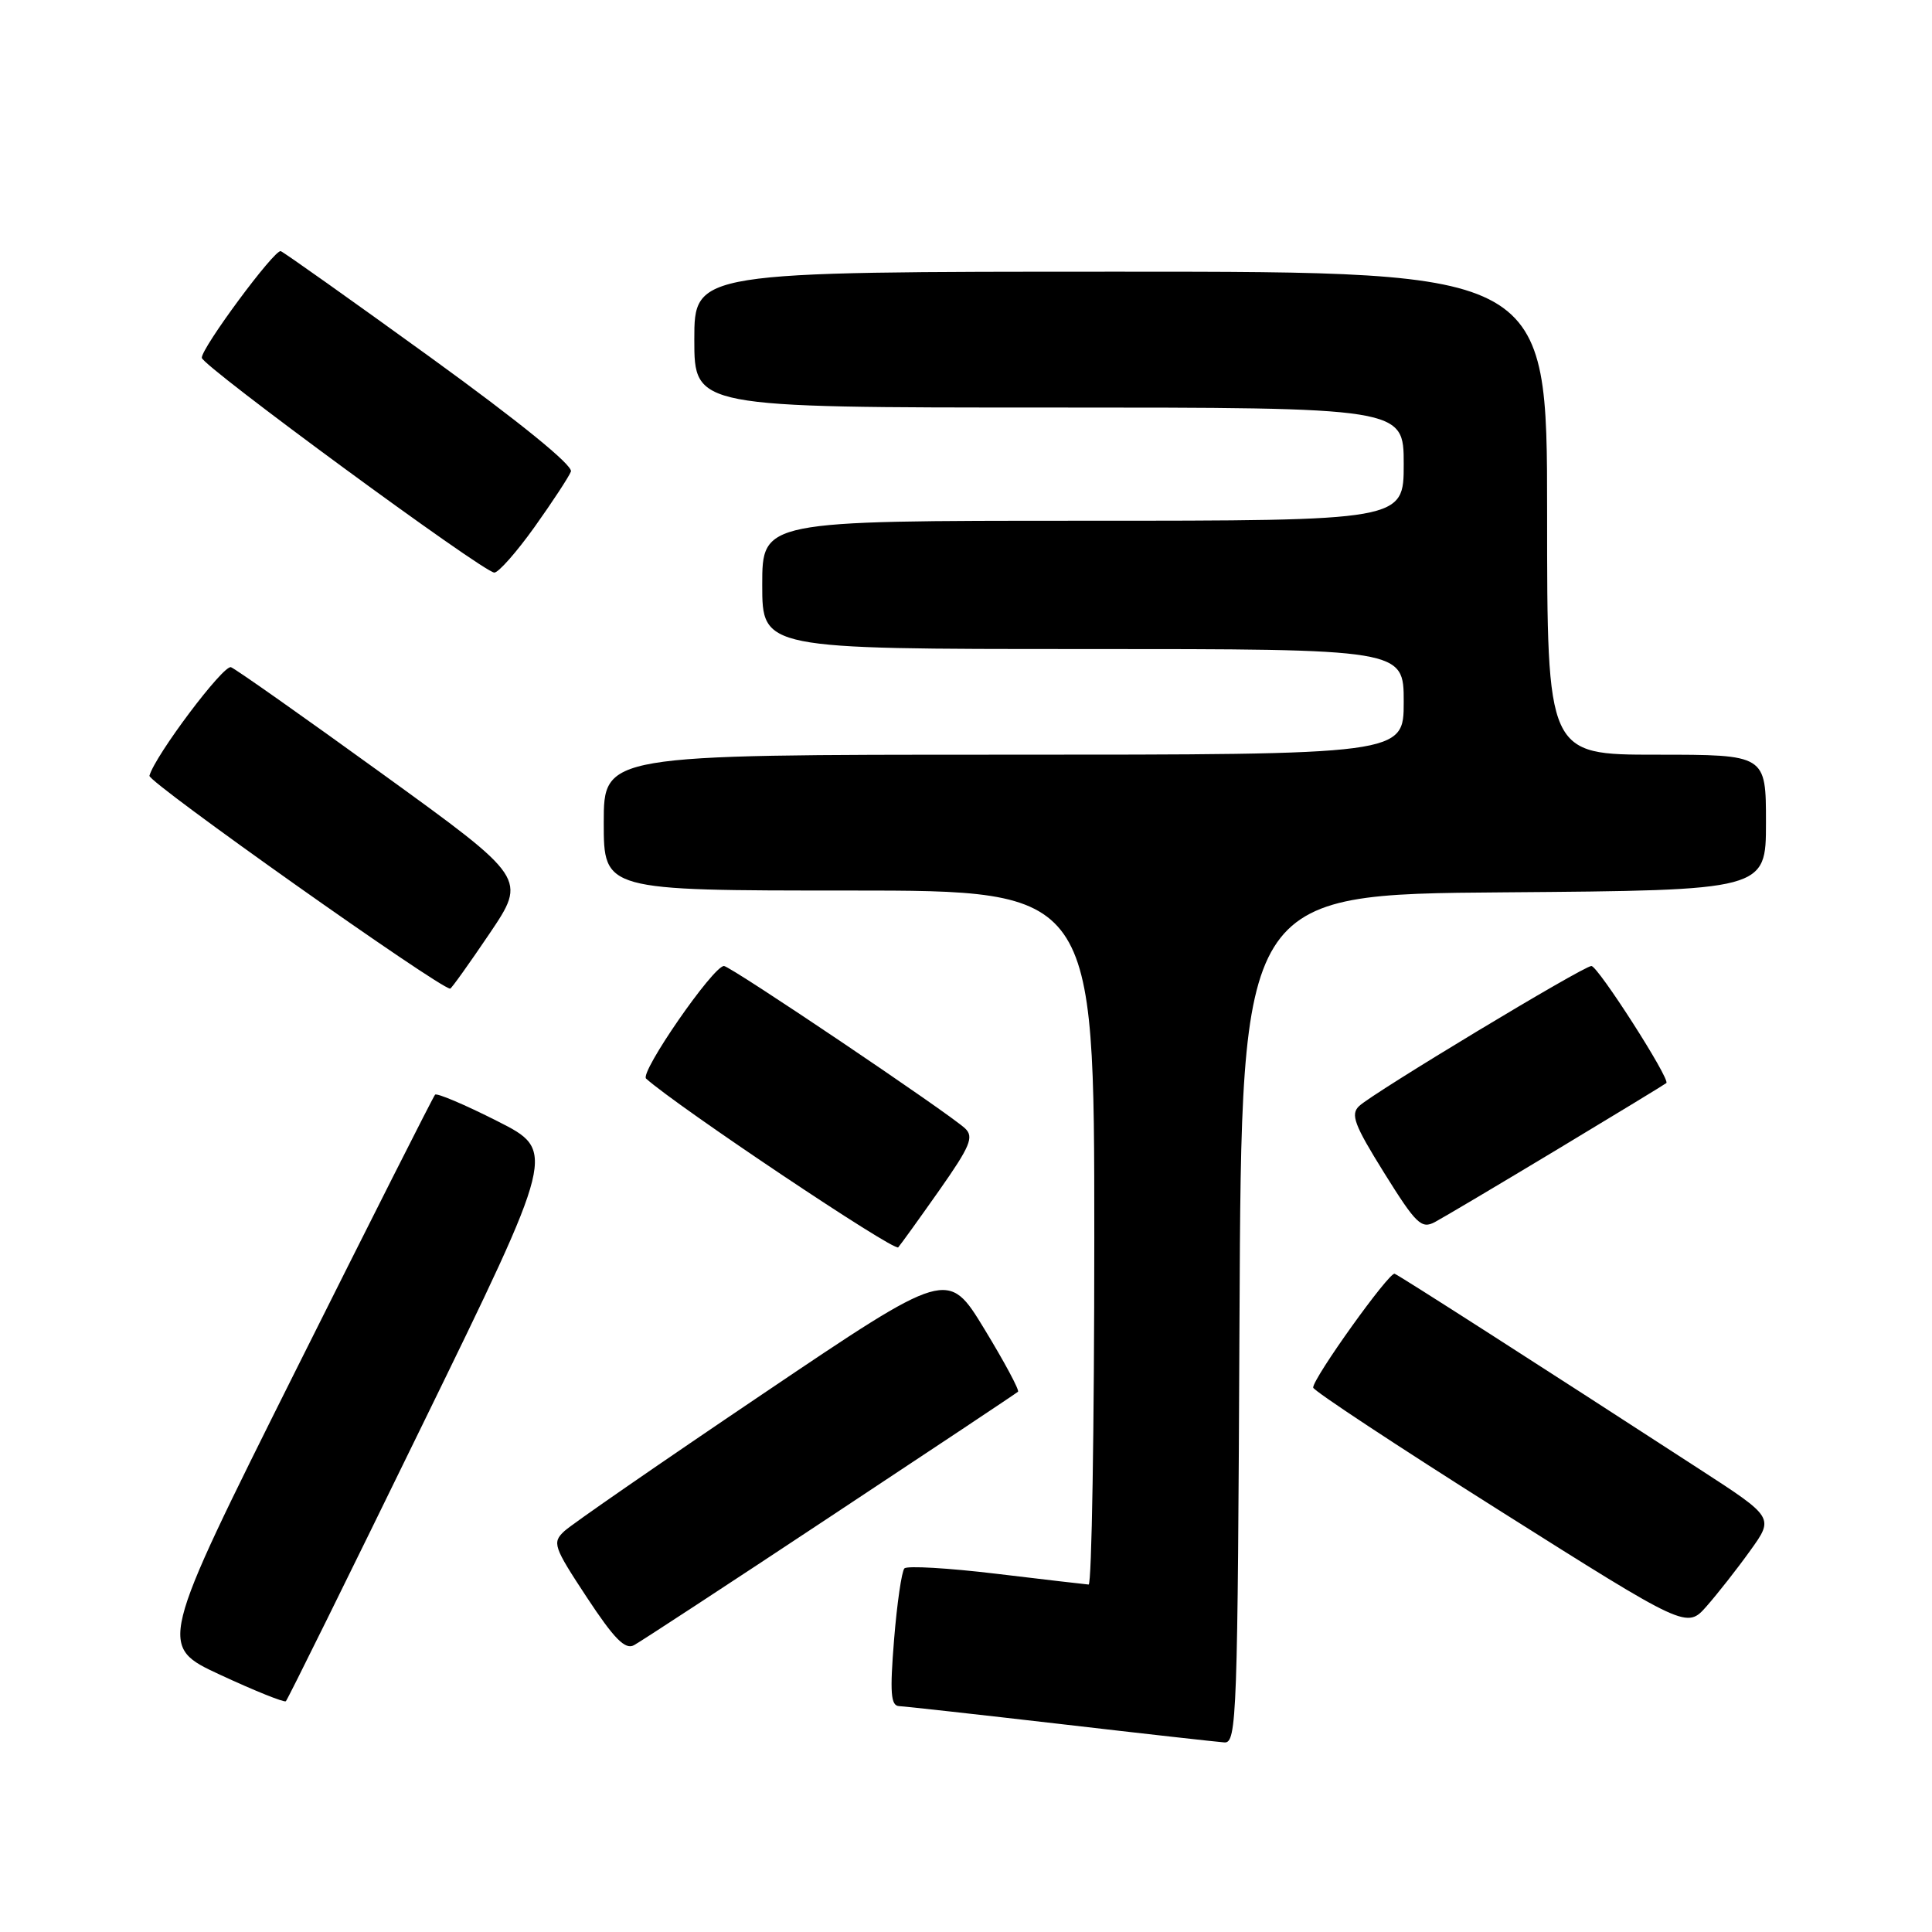 <?xml version="1.0" encoding="UTF-8" standalone="no"?>
<!DOCTYPE svg PUBLIC "-//W3C//DTD SVG 1.1//EN" "http://www.w3.org/Graphics/SVG/1.1/DTD/svg11.dtd" >
<svg xmlns="http://www.w3.org/2000/svg" xmlns:xlink="http://www.w3.org/1999/xlink" version="1.1" viewBox="0 0 256 256">
 <g >
 <path fill="currentColor"
d=" M 164.24 174.75 C 164.50 118.50 164.50 118.50 199.25 118.24 C 234.00 117.97 234.00 117.97 234.00 108.99 C 234.00 100.00 234.00 100.00 219.50 100.00 C 205.00 100.00 205.00 100.00 205.00 68.00 C 205.00 36.00 205.00 36.00 148.50 36.00 C 92.00 36.00 92.00 36.00 92.00 45.00 C 92.00 54.00 92.00 54.00 139.00 54.00 C 186.00 54.00 186.00 54.00 186.00 61.50 C 186.00 69.00 186.00 69.00 143.50 69.00 C 101.00 69.00 101.00 69.00 101.00 77.50 C 101.00 86.00 101.00 86.00 143.50 86.00 C 186.00 86.00 186.00 86.00 186.00 93.00 C 186.00 100.00 186.00 100.00 133.00 100.00 C 80.00 100.00 80.00 100.00 80.00 109.00 C 80.00 118.00 80.00 118.00 112.50 118.00 C 145.00 118.00 145.00 118.00 145.00 164.00 C 145.00 189.30 144.66 209.98 144.25 209.96 C 143.84 209.93 138.32 209.29 132.00 208.53 C 125.67 207.77 120.20 207.45 119.84 207.82 C 119.48 208.20 118.86 212.44 118.47 217.25 C 117.90 224.32 118.03 226.01 119.13 226.07 C 119.88 226.10 129.50 227.17 140.50 228.44 C 151.50 229.72 161.28 230.81 162.24 230.88 C 163.88 230.99 164.00 227.51 164.24 174.75 Z  M 55.98 188.78 C 73.70 152.50 73.70 152.50 65.89 148.55 C 61.59 146.37 57.88 144.80 57.65 145.05 C 57.41 145.30 49.06 161.84 39.08 181.80 C 20.94 218.10 20.94 218.10 29.22 221.94 C 33.77 224.05 37.67 225.62 37.88 225.42 C 38.10 225.23 46.24 208.74 55.98 188.78 Z  M 110.01 200.97 C 123.48 192.06 134.68 184.61 134.89 184.41 C 135.10 184.21 133.10 180.48 130.44 176.11 C 125.60 168.16 125.60 168.16 101.05 184.72 C 87.55 193.82 75.72 202.00 74.77 202.89 C 73.15 204.41 73.33 204.93 77.76 211.66 C 81.37 217.14 82.83 218.63 84.00 218.00 C 84.84 217.55 96.55 209.89 110.01 200.97 Z  M 231.91 205.47 C 235.07 201.08 235.07 201.08 225.28 194.73 C 204.17 181.03 185.47 169.04 184.80 168.78 C 184.09 168.49 174.00 182.58 174.00 183.86 C 174.00 184.25 185.14 191.60 198.75 200.19 C 223.50 215.81 223.50 215.81 226.13 212.84 C 227.57 211.20 230.18 207.89 231.91 205.47 Z  M 124.49 157.68 C 128.55 151.90 129.07 150.65 127.89 149.53 C 125.80 147.55 96.78 128.00 95.93 128.00 C 94.50 128.00 84.73 142.13 85.61 142.92 C 89.74 146.63 118.50 165.88 119.02 165.28 C 119.39 164.85 121.85 161.43 124.49 157.68 Z  M 206.31 152.33 C 214.11 147.63 220.64 143.66 220.80 143.51 C 221.35 143.00 211.73 128.00 210.87 128.00 C 209.81 128.00 182.00 144.77 180.10 146.55 C 178.92 147.66 179.43 149.02 183.42 155.43 C 187.64 162.20 188.35 162.88 190.13 161.93 C 191.22 161.35 198.50 157.03 206.31 152.33 Z  M 64.87 123.70 C 69.80 116.39 69.80 116.39 50.76 102.61 C 40.29 95.03 31.22 88.64 30.61 88.41 C 29.61 88.04 20.54 100.11 19.80 102.79 C 19.57 103.62 58.26 131.00 59.65 131.00 C 59.81 131.00 62.16 127.71 64.87 123.70 Z  M 70.83 69.83 C 73.21 66.49 75.38 63.18 75.65 62.48 C 75.95 61.68 68.84 55.90 57.02 47.34 C 46.50 39.73 37.58 33.40 37.20 33.28 C 36.37 33.02 26.69 46.10 26.74 47.41 C 26.78 48.48 64.04 75.84 65.50 75.87 C 66.05 75.88 68.45 73.16 70.83 69.83 Z "/>
</g>
</svg>